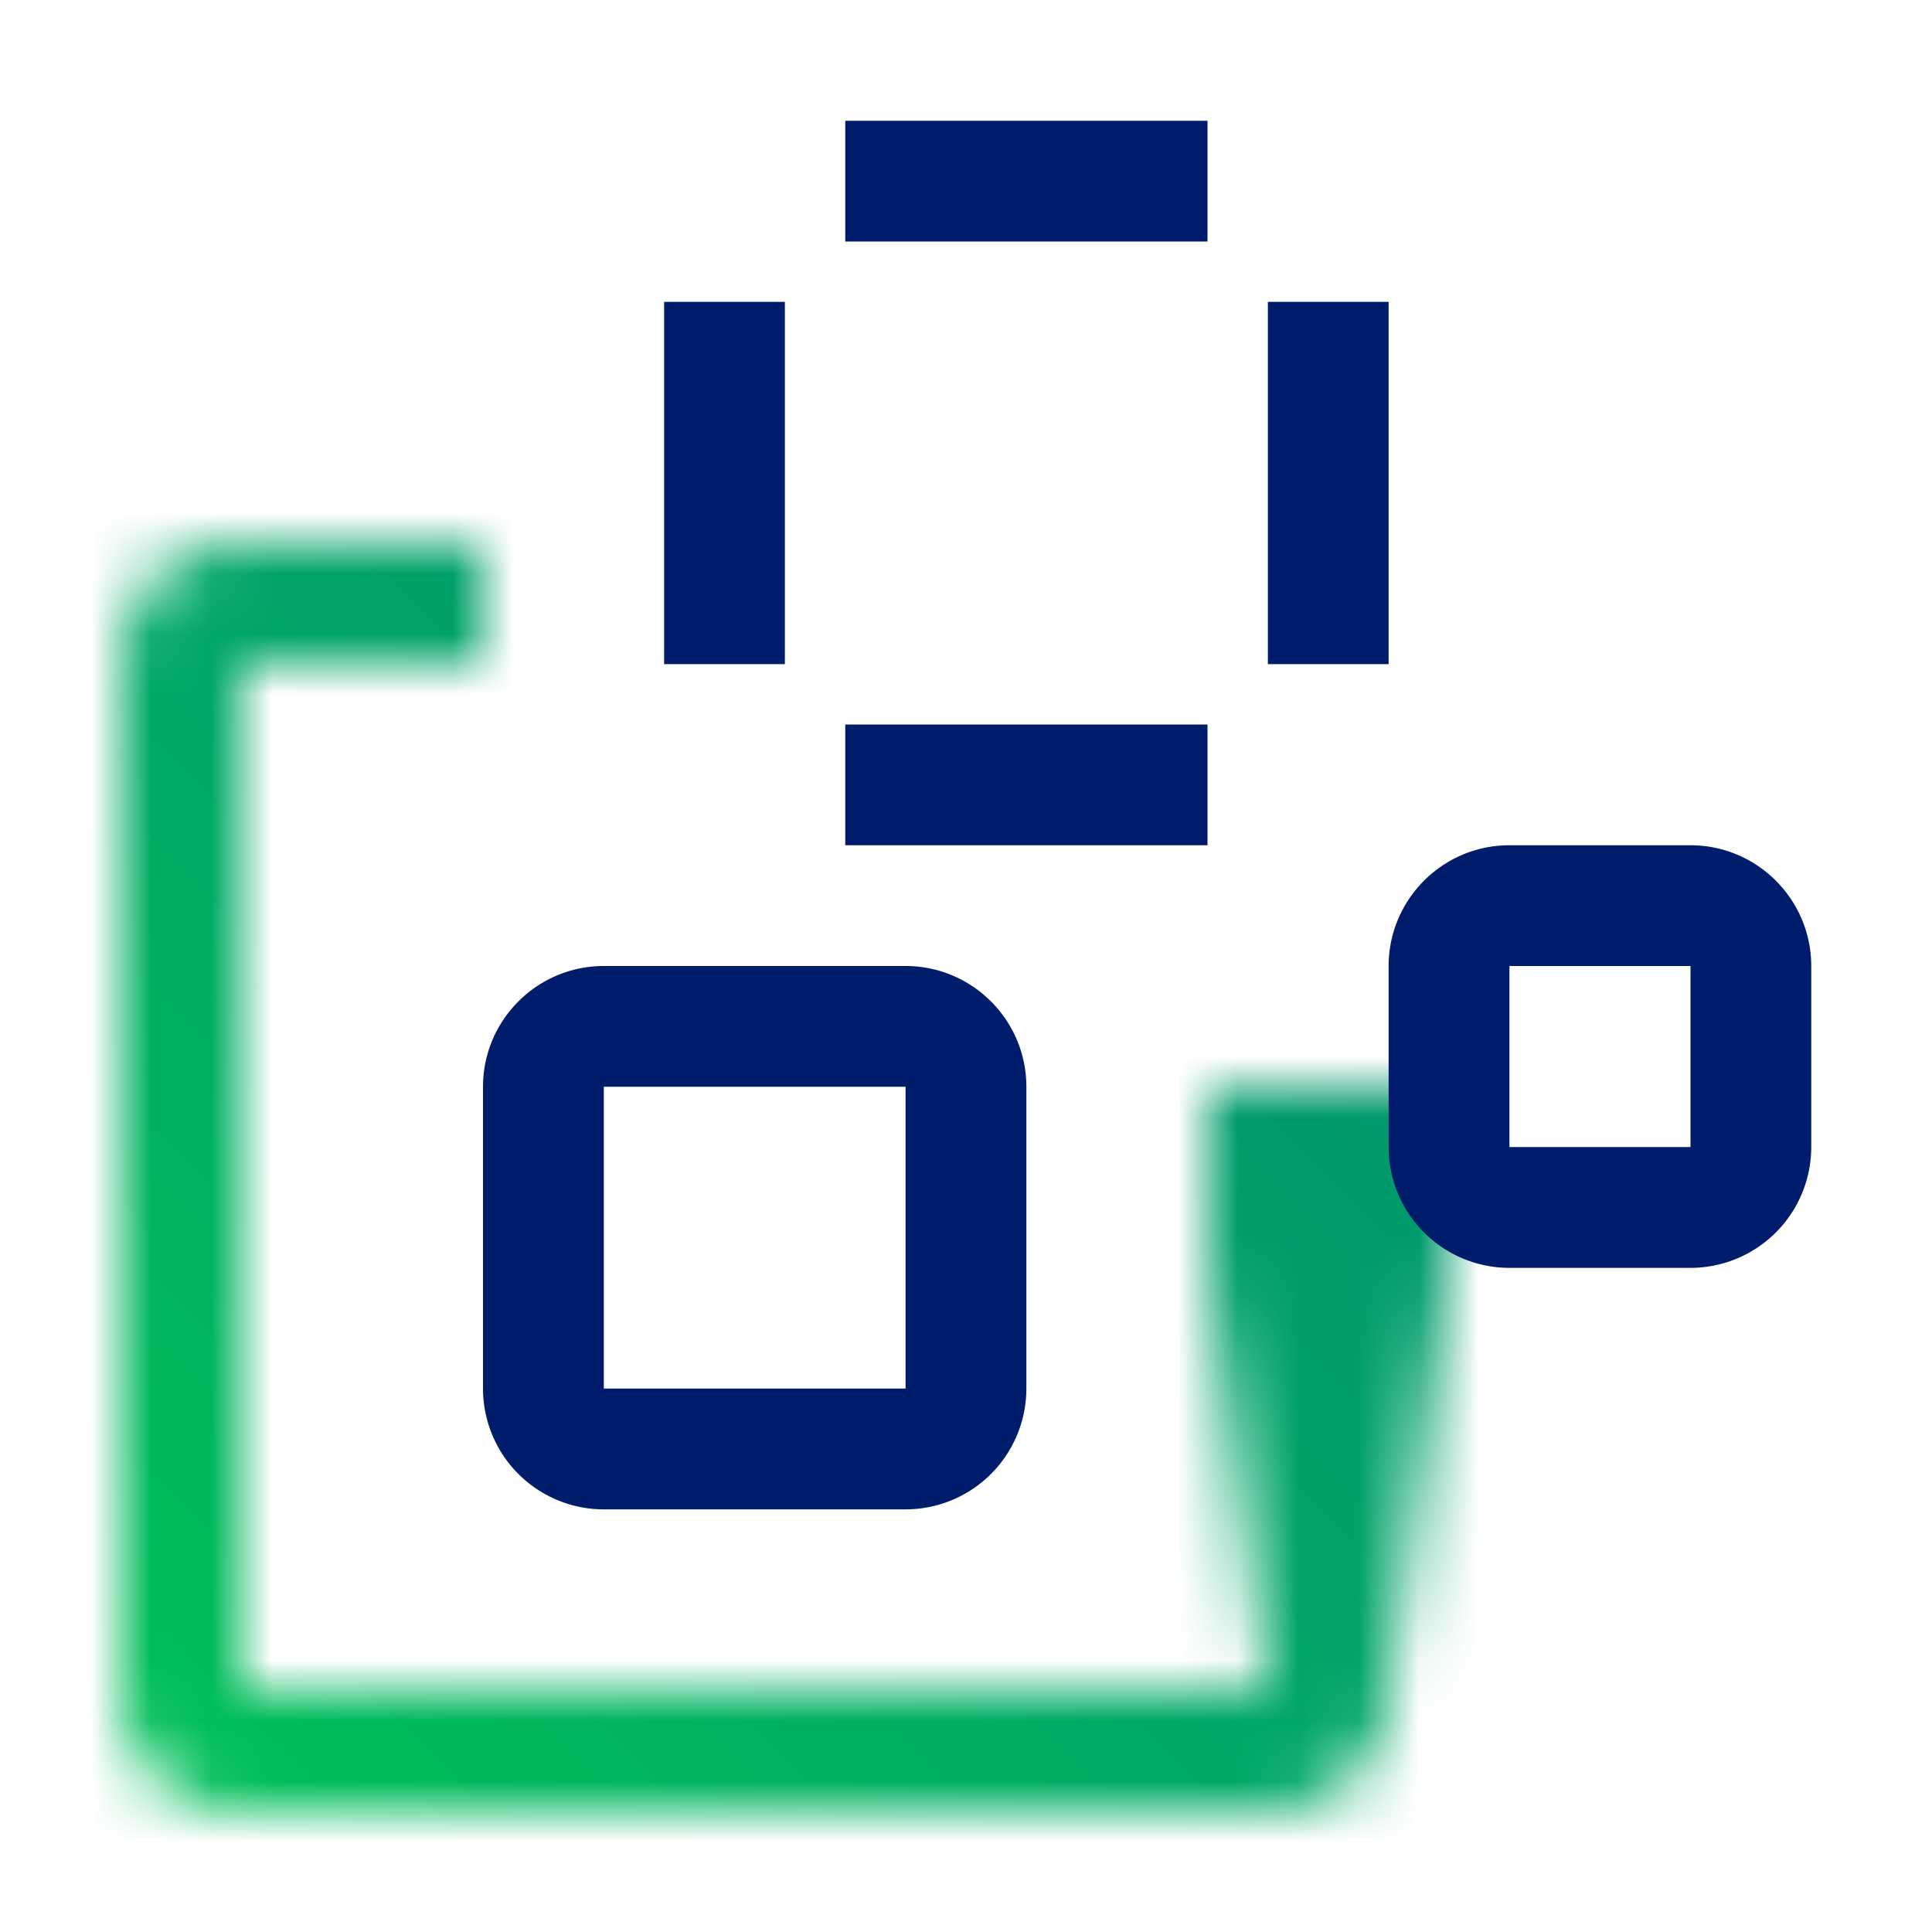 <svg id="BlockStorageForClassic" xmlns="http://www.w3.org/2000/svg" viewBox="0 0 32 32"><defs><linearGradient id="b7vfayxida" x1="-44.495" y1="-133.5" x2="-34.495" y2="-133.5" gradientTransform="translate(61.495 156.505)" gradientUnits="userSpaceOnUse"><stop offset=".3"/><stop offset="1" stop-opacity="0"/></linearGradient><linearGradient id="gbsyxs197c" x1="0" y1="32" x2="32" y2="0" gradientUnits="userSpaceOnUse"><stop offset=".1" stop-color="#00be5a"/><stop offset=".9" stop-color="#007f7a"/></linearGradient><mask id="lhc19nl2mb" x="0" y="0" width="32" height="32" maskUnits="userSpaceOnUse"><path d="M8 11V9H4a2 2 0 0 0-2 2v17.005a2 2 0 0 0 2 2h17a2 2 0 0 0 2-2v-9h-2v9H4V11" style="fill:#fff;stroke-width:0"/><path transform="rotate(90 22 23.005)" style="fill:url(#b7vfayxida);stroke-width:0" d="M17 21.005h10v4H17z"/></mask></defs><g style="mask:url(#lhc19nl2mb)"><path style="fill:url(#gbsyxs197c);stroke-width:0" d="M0 0h32v32H0z"/></g><path d="M27.999 21h-2.998A2.002 2.002 0 0 1 23 18.999v-2.998c0-1.104.897-2.001 2.001-2.001h2.998c1.104 0 2.001.898 2.001 2.001v2.998A2.002 2.002 0 0 1 27.999 21zm-2.998-5v2.999H28V16h-2.999zM14.999 25h-4.998A2.002 2.002 0 0 1 8 22.999v-4.998C8 16.897 8.897 16 10.001 16h4.998c1.104 0 2.001.897 2.001 2.001v4.998A2.002 2.002 0 0 1 14.999 25zm-4.998-7v4.999h4.998V18h-4.998zM14 12h6v2h-6zM14 2h6v2h-6zM11 5h2v6h-2zM21 5h2v6h-2z" style="fill:#001d6c;stroke-width:0"/></svg>